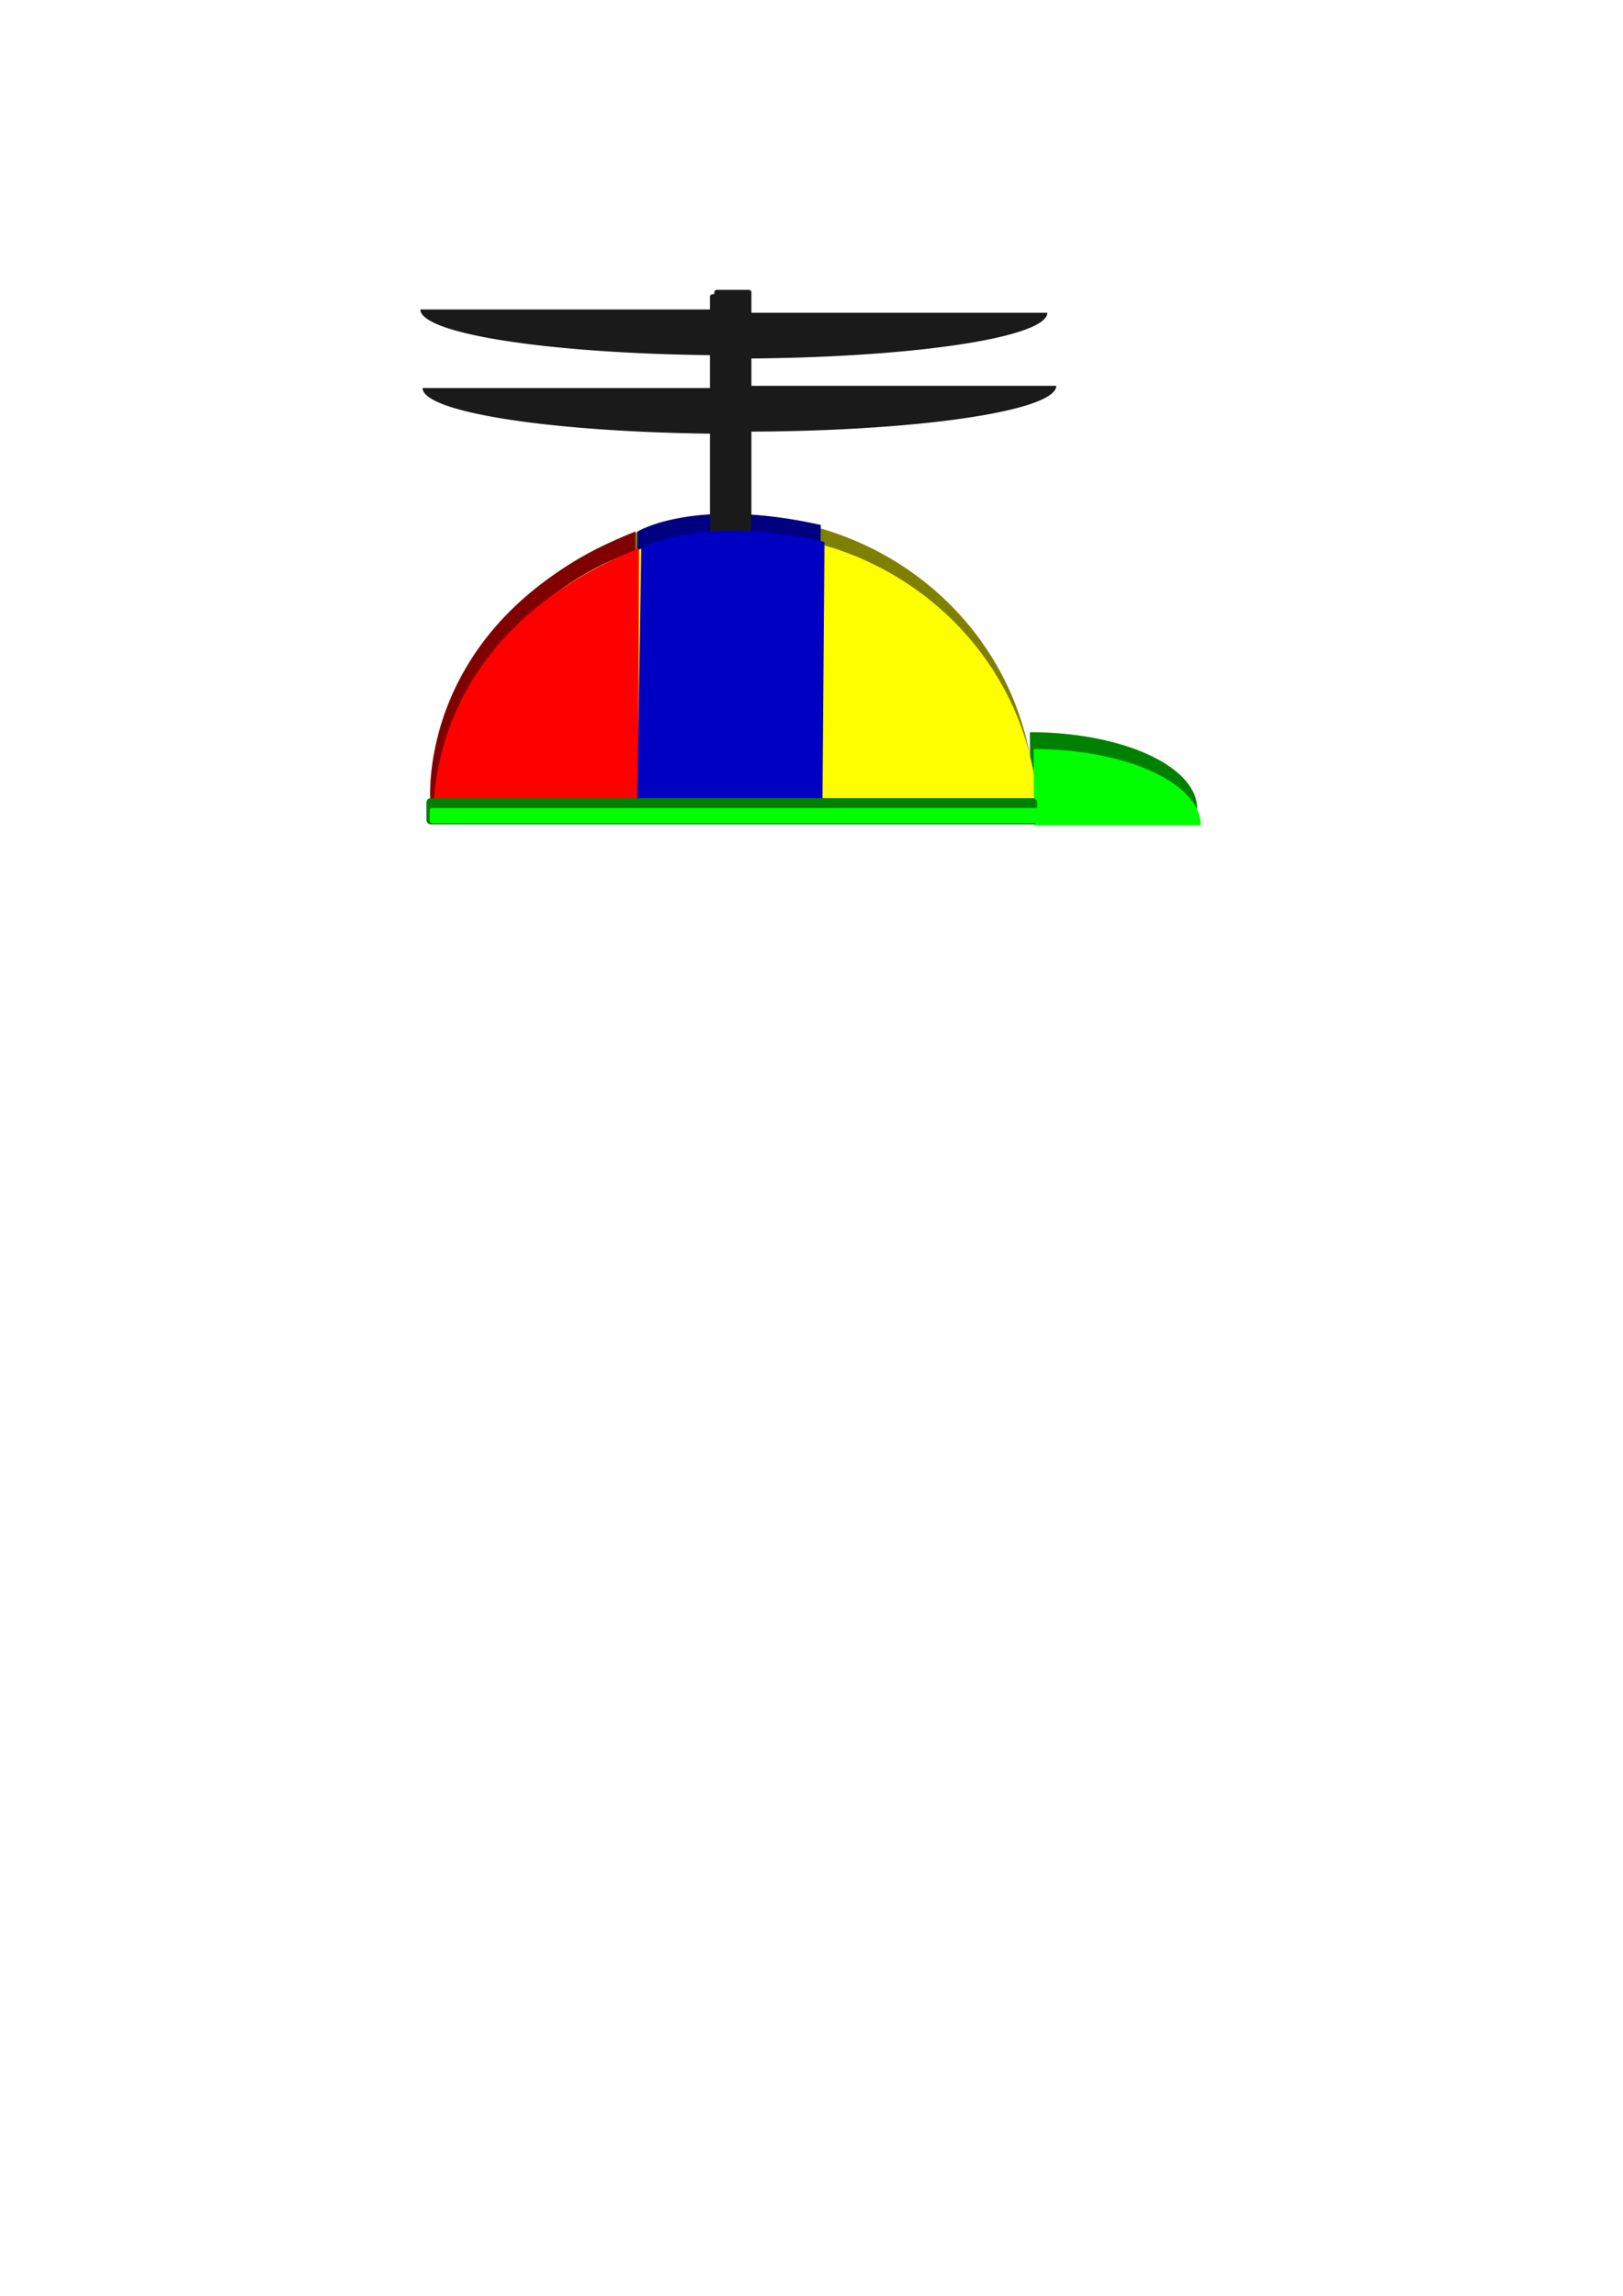 <?xml version="1.0" encoding="UTF-8" standalone="no"?>
<!-- Created with Inkscape (http://www.inkscape.org/) -->

<svg
   xmlns:dc="http://purl.org/dc/elements/1.1/"
   xmlns:cc="http://creativecommons.org/ns#"
   xmlns:rdf="http://www.w3.org/1999/02/22-rdf-syntax-ns#"
   xmlns:svg="http://www.w3.org/2000/svg"
   xmlns="http://www.w3.org/2000/svg"
   xmlns:sodipodi="http://sodipodi.sourceforge.net/DTD/sodipodi-0.dtd"
   xmlns:inkscape="http://www.inkscape.org/namespaces/inkscape"
   width="744.094"
   height="1052.362"
   id="svg8578"
   version="1.1"
   inkscape:version="0.48.5 r10040"
   sodipodi:docname="New document 54">
  <defs
     id="defs8580" />
  <sodipodi:namedview
     id="base"
     pagecolor="#ffffff"
     bordercolor="#666666"
     borderopacity="1.0"
     inkscape:pageopacity="0.0"
     inkscape:pageshadow="2"
     inkscape:zoom="1"
     inkscape:cx="260"
     inkscape:cy="724.01743"
     inkscape:document-units="px"
     inkscape:current-layer="layer14"
     showgrid="false"
     inkscape:window-width="1920"
     inkscape:window-height="1017"
     inkscape:window-x="-8"
     inkscape:window-y="-8"
     inkscape:window-maximized="1" />
  <g
     inkscape:groupmode="layer"
     id="layer11"
     inkscape:label="Layer"
     sodipodi:insensitive="true">
    <path
       sodipodi:type="arc"
       style="fill:#808000;fill-opacity:1;stroke:none"
       id="path8586-9"
       sodipodi:cx="232.5"
       sodipodi:cy="458.36218"
       sodipodi:rx="137.5"
       sodipodi:ry="133"
       d="M 370,458.362 A 137.5,133 0 0 1 95.021,460.665 L 232.5,458.362 z"
       sodipodi:start="0"
       sodipodi:end="3.1242772"
       transform="matrix(1,0,0,-1,104.297,827.984)" />
    <path
       style="fill:#800000;stroke:none"
       d="m 291.297,243.622 -0.505,124 -93.489,-0.123 c 0,0 -7.393,-83.279 93.994,-123.877 z"
       id="path8588-1"
       inkscape:connector-curvature="0"
       sodipodi:nodetypes="cccc" />
    <path
       style="fill:#000080;fill-opacity:1;stroke:none"
       d="m 292.297,243.622 c 0,0 26,-16 84,-3 l -1,128 -85,-2 z"
       id="path9098-3"
       inkscape:connector-curvature="0" />
    <path
       sodipodi:type="arc"
       style="fill:#008000;fill-opacity:1;stroke:none"
       id="path9100-5"
       sodipodi:cx="348.5"
       sodipodi:cy="405.36218"
       sodipodi:rx="187.5"
       sodipodi:ry="35"
       d="M 536,405.362 A 187.5,35 0 0 1 348.081,440.362 L 348.5,405.362 z"
       sodipodi:start="0"
       sodipodi:end="1.573033"
       transform="matrix(0.408,0,0,-1,330.152,775.984)" />
  </g>
  <g
     inkscape:groupmode="layer"
     id="layer12"
     inkscape:label="prop"
     style="display:inline">
    <rect
       style="fill:#1a1a1a;fill-opacity:1;stroke:none"
       id="rect9566"
       width="17"
       height="135"
       x="327"
       y="134.362"
       ry="1.124" />
    <path
       sodipodi:type="arc"
       style="fill:#1a1a1a;fill-opacity:1;stroke:none"
       id="path9568"
       sodipodi:cx="312"
       sodipodi:cy="148.36218"
       sodipodi:rx="85"
       sodipodi:ry="21"
       d="m 397,148.362 a 85,21 0 0 1 -85.19,21 L 312,148.362 z"
       sodipodi:start="0"
       sodipodi:end="1.573033"
       transform="matrix(1.693,0,0,1,-191.95,-5)" />
    <path
       sodipodi:type="arc"
       style="fill:#1a1a1a;fill-opacity:1;stroke:none;display:inline"
       id="path9568-6"
       sodipodi:cx="312"
       sodipodi:cy="148.36218"
       sodipodi:rx="85"
       sodipodi:ry="21"
       d="m 397,148.362 a 85,21 0 0 1 -85.19,21 L 312,148.362 z"
       sodipodi:start="0"
       sodipodi:end="1.573033"
       transform="matrix(-1.693,0,0,1,865.855,29.5)" />
  </g>
  <g
     inkscape:groupmode="layer"
     id="layer13"
     inkscape:label="prop 2"
     style="display:inline">
    <rect
       style="fill:#1a1a1a;fill-opacity:1;stroke:none"
       id="rect9566-4"
       width="17"
       height="135"
       x="327.5"
       y="132.862"
       ry="1.124" />
    <path
       sodipodi:type="arc"
       style="fill:#1a1a1a;fill-opacity:1;stroke:none;display:inline"
       id="path9568-61"
       sodipodi:cx="312"
       sodipodi:cy="148.36218"
       sodipodi:rx="85"
       sodipodi:ry="21"
       d="m 397,148.362 a 85,21 0 0 1 -85.19,21 L 312,148.362 z"
       sodipodi:start="0"
       sodipodi:end="1.573033"
       transform="matrix(1.693,0,0,1,-187.855,28.5)" />
    <path
       sodipodi:type="arc"
       style="fill:#1a1a1a;fill-opacity:1;stroke:none;display:inline"
       id="path9568-5"
       sodipodi:cx="312"
       sodipodi:cy="148.36218"
       sodipodi:rx="85"
       sodipodi:ry="21"
       d="m 397,148.362 a 85,21 0 0 1 -85.19,21 L 312,148.362 z"
       sodipodi:start="0"
       sodipodi:end="1.573033"
       transform="matrix(-1.693,0,0,1,864.855,-6.5)" />
  </g>
  <g
     inkscape:groupmode="layer"
     id="layer14"
     inkscape:label="prop3">
    <rect
       style="fill:#1a1a1a;fill-opacity:1;stroke:none;display:inline"
       id="rect9566-42"
       width="17"
       height="135"
       x="325.5"
       y="134.862"
       ry="1.124" />
  </g>
  <g
     inkscape:label="Layer 1"
     inkscape:groupmode="layer"
     id="layer1"
     sodipodi:insensitive="true">
    <path
       sodipodi:type="arc"
       style="fill:#ffff00;fill-opacity:1;stroke:none"
       id="path8586"
       sodipodi:cx="232.5"
       sodipodi:cy="458.36218"
       sodipodi:rx="137.5"
       sodipodi:ry="133"
       d="M 370,458.362 A 137.5,133 0 0 1 95.021,460.665 L 232.5,458.362 z"
       sodipodi:start="0"
       sodipodi:end="3.1242772"
       transform="matrix(1,0,0,-1,106,835.724)" />
    <path
       style="fill:#ff0000;stroke:none"
       d="m 293,251.362 -0.505,124 -93.489,-0.123 c 0,0 -7.393,-83.279 93.994,-123.877 z"
       id="path8588"
       inkscape:connector-curvature="0"
       sodipodi:nodetypes="cccc" />
    <path
       style="fill:#0000c2;fill-opacity:1;stroke:none"
       d="m 294,251.362 c 0,0 26,-16 84,-3 l -1,128 -85,-2 z"
       id="path9098"
       inkscape:connector-curvature="0" />
    <path
       sodipodi:type="arc"
       style="fill:#00ff00;fill-opacity:1;stroke:none"
       id="path9100"
       sodipodi:cx="348.5"
       sodipodi:cy="405.36218"
       sodipodi:rx="187.5"
       sodipodi:ry="35"
       d="M 536,405.362 A 187.5,35 0 0 1 348.081,440.362 L 348.5,405.362 z"
       sodipodi:start="0"
       sodipodi:end="1.573033"
       transform="matrix(0.408,0,0,-1,331.856,783.724)" />
    <rect
       style="fill:#008000;fill-opacity:1;stroke:none"
       id="rect9525"
       width="280"
       height="12"
       x="195.5"
       y="365.862"
       ry="1.926" />
    <rect
       style="fill:#00ff00;fill-opacity:1;stroke:none"
       id="rect9525-9"
       width="280"
       height="7"
       x="197"
       y="370.362"
       ry="1.124" />
  </g>
</svg>
